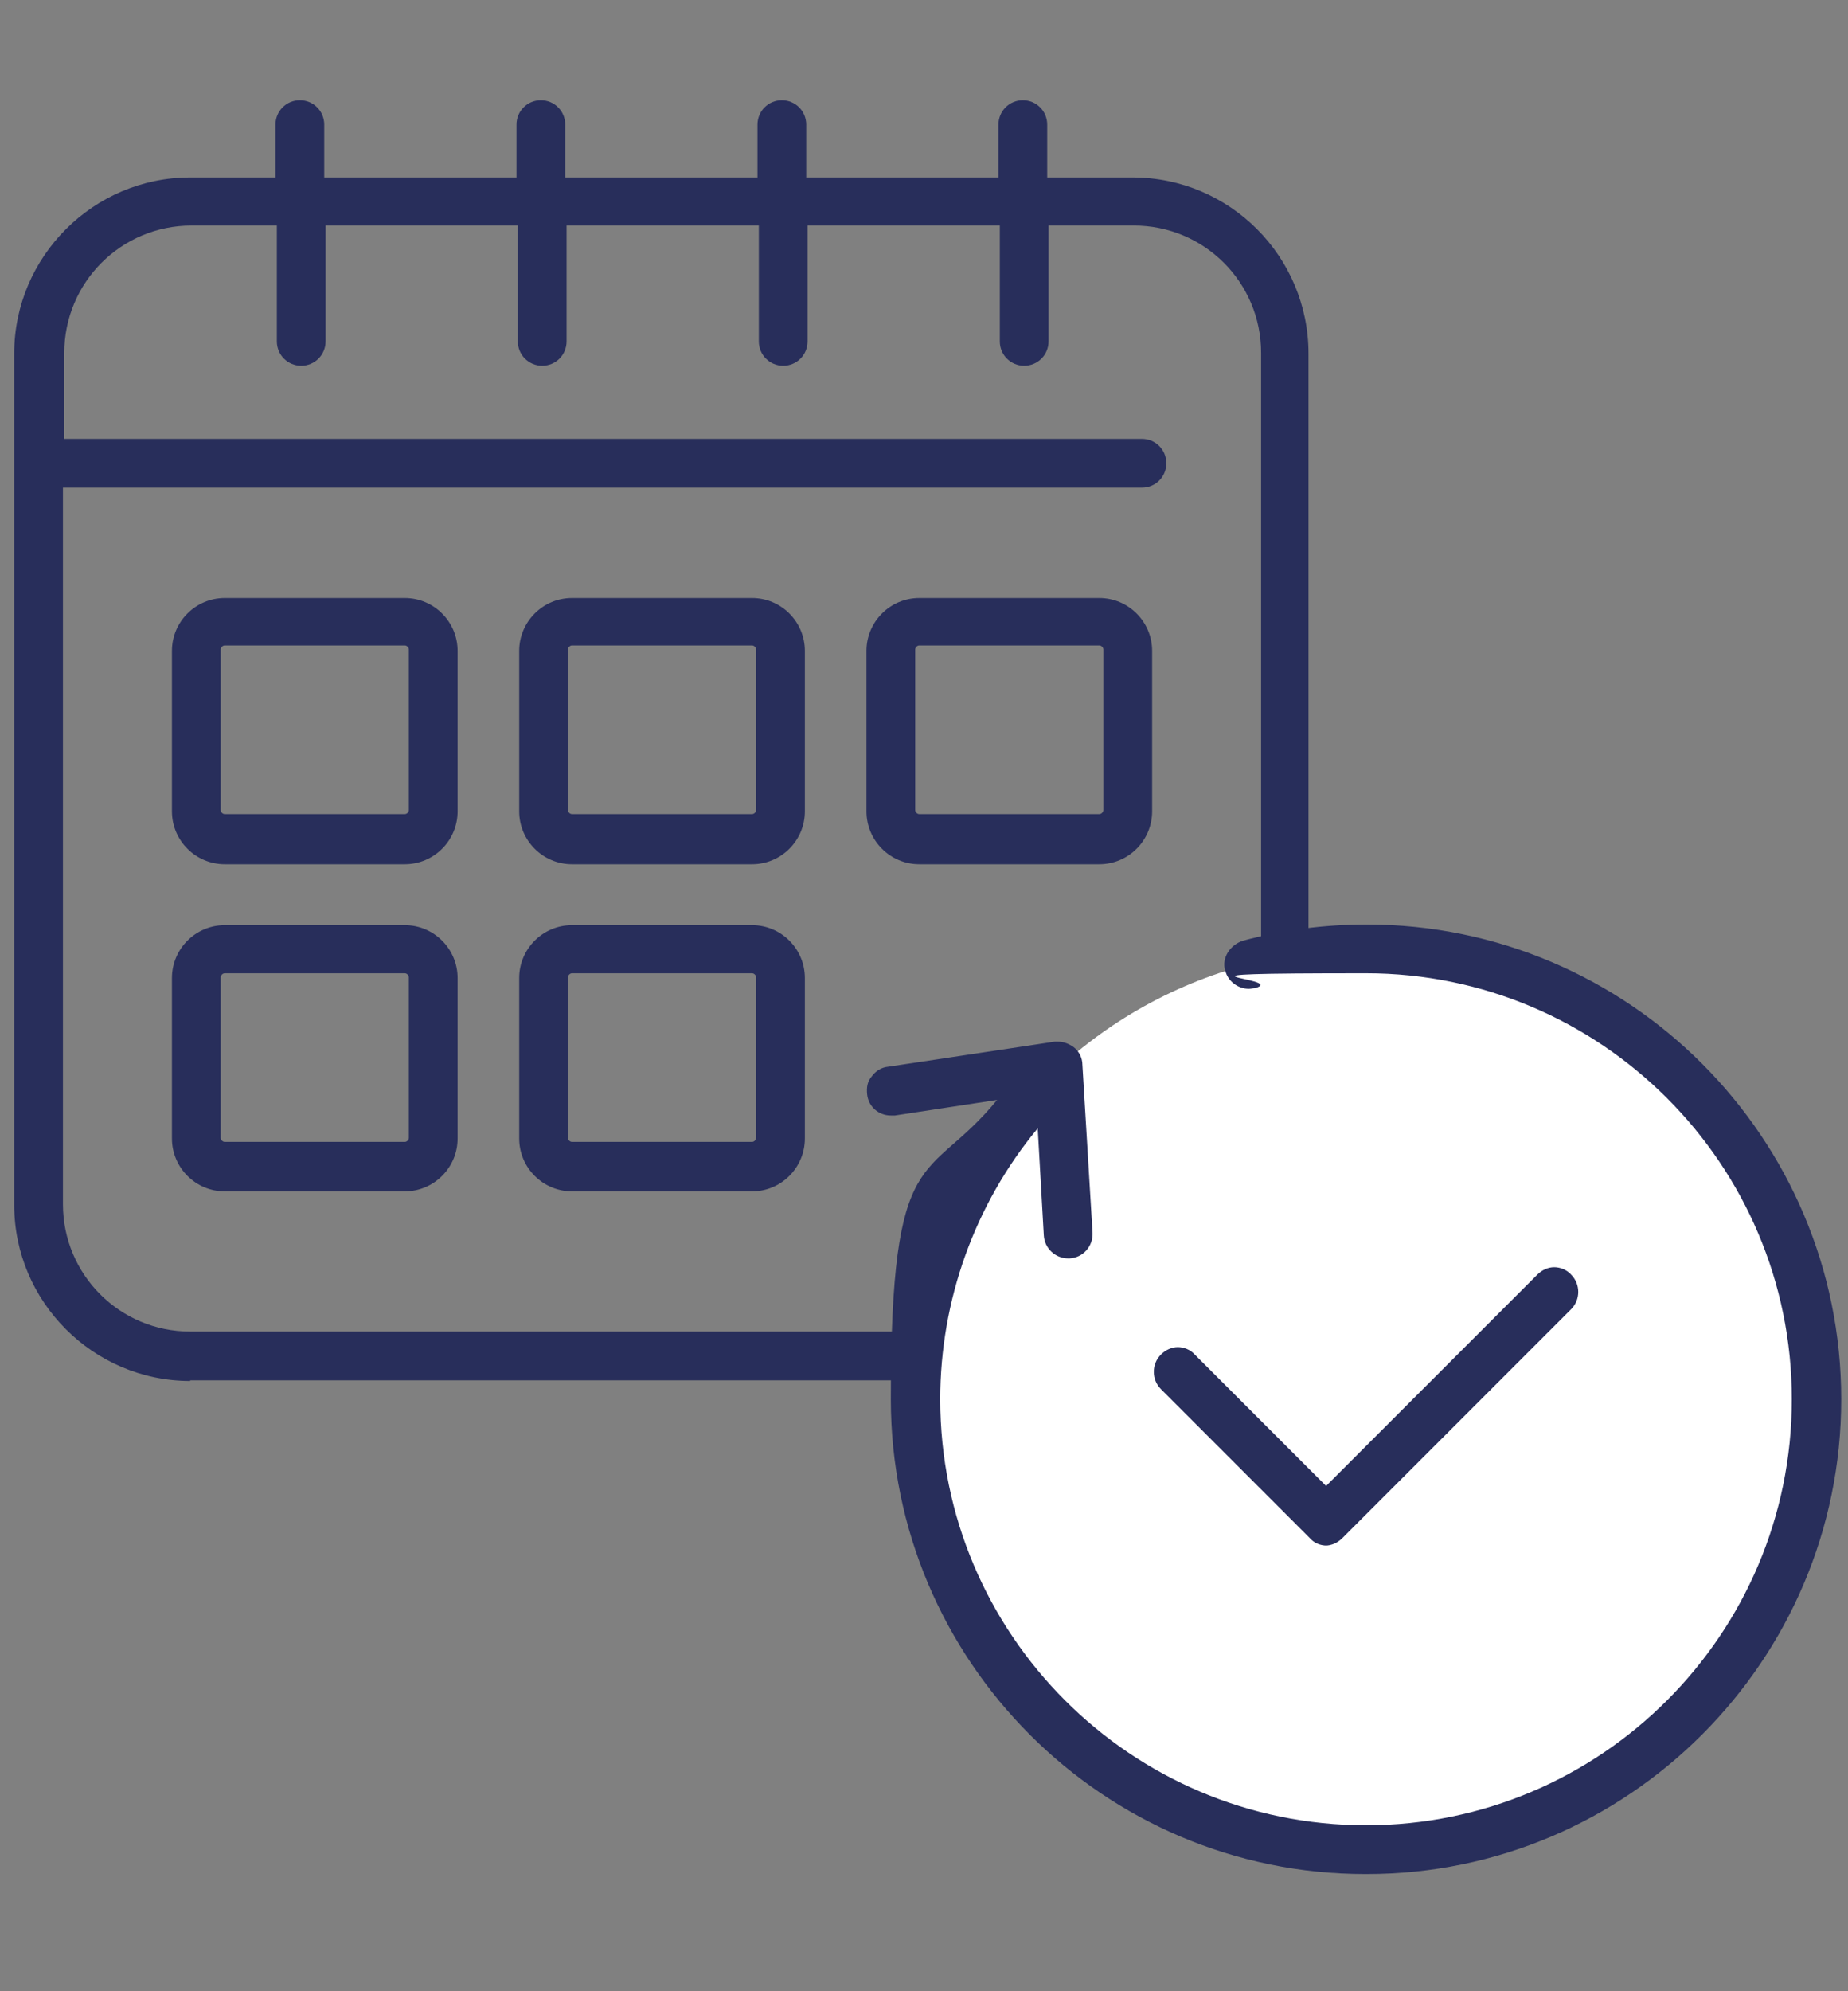 <?xml version="1.0" encoding="UTF-8"?> <svg xmlns="http://www.w3.org/2000/svg" id="_x3C_Layer_x3E_" version="1.1" viewBox="0 0 273 294"><rect x="0" y="0" width="273" height="294" fill="#808080" stroke="none"/><defs><style> .st0 { fill: #fff; } .st1 { fill: #282e5b; } </style></defs><path class="st1" d="M28.1,203.9c-14.3,0-26-11.7-26-26V52.2c0-14.3,11.7-26,26-26h12.6v-7.8c0-2,1.6-3.6,3.6-3.6s3.6,1.6,3.6,3.6v7.8h28.4v-7.8c0-2,1.6-3.6,3.6-3.6s3.6,1.6,3.6,3.6v7.8h28.4v-7.8c0-2,1.6-3.6,3.6-3.6s3.6,1.6,3.6,3.6v7.8h28.4v-7.8c0-2,1.6-3.6,3.6-3.6s3.6,1.6,3.6,3.6v7.8h12.6c14.4,0,26,11.7,26,26v125.6c0,14.3-11.7,26-26,26H28.1ZM9.3,177.8c0,10.4,8.4,18.8,18.8,18.8h139.4c10.4,0,18.8-8.4,18.8-18.8v-109.4s0-16.3,0-16.3c0-10.4-8.4-18.8-18.8-18.8h-12.6v17.1c0,2-1.6,3.6-3.6,3.6s-3.6-1.6-3.6-3.6v-17.1h-28.4v17.1c0,2-1.6,3.6-3.6,3.6s-3.6-1.6-3.6-3.6v-17.1h-28.4v17.1c0,2-1.6,3.6-3.6,3.6s-3.6-1.6-3.6-3.6v-17.1h-28.4v17.1c0,2-1.6,3.6-3.6,3.6s-3.6-1.6-3.6-3.6v-17.1h-12.6c-10.4,0-18.8,8.4-18.8,18.8v12.7h159.2c2,0,3.6,1.6,3.6,3.6s-1.6,3.6-3.6,3.6H9.3v105.8ZM84.5,175.9c-4.3,0-7.8-3.5-7.8-7.8v-23.7c0-4.3,3.5-7.8,7.8-7.8h26.6c4.3,0,7.8,3.5,7.8,7.8v23.7c0,4.3-3.5,7.8-7.8,7.8h-26.6ZM84.5,143.7c-.3,0-.6.3-.6.6v23.7c0,.3.3.6.6.6h26.6c.3,0,.6-.3.6-.6v-23.7c0-.3-.3-.6-.6-.6h-26.6ZM33.2,175.9c-4.3,0-7.8-3.5-7.8-7.8v-23.7c0-4.3,3.5-7.8,7.8-7.8h26.6c4.3,0,7.8,3.5,7.8,7.8v23.7c0,4.3-3.5,7.8-7.8,7.8h-26.6ZM33.2,143.7c-.3,0-.6.3-.6.6v23.7c0,.3.3.6.6.6h26.6c.3,0,.6-.3.6-.6v-23.7c0-.3-.3-.6-.6-.6h-26.6ZM135.8,127.6c-4.3,0-7.8-3.5-7.8-7.8v-23.7c0-4.3,3.5-7.8,7.8-7.8h26.6c4.3,0,7.8,3.5,7.8,7.8v23.7c0,4.3-3.5,7.8-7.8,7.8h-26.6ZM135.8,95.3c-.3,0-.6.3-.6.6v23.7c0,.3.3.6.6.6h26.6c.3,0,.6-.3.6-.6v-23.7c0-.3-.3-.6-.6-.6h-26.6ZM84.5,127.6c-4.3,0-7.8-3.5-7.8-7.8v-23.7c0-4.3,3.5-7.8,7.8-7.8h26.6c4.3,0,7.8,3.5,7.8,7.8v23.7c0,4.3-3.5,7.8-7.8,7.8h-26.6ZM84.5,95.3c-.3,0-.6.3-.6.6v23.7c0,.3.3.6.6.6h26.6c.3,0,.6-.3.6-.6v-23.7c0-.3-.3-.6-.6-.6h-26.6ZM33.2,127.6c-4.3,0-7.8-3.5-7.8-7.8v-23.7c0-4.3,3.5-7.8,7.8-7.8h26.6c4.3,0,7.8,3.5,7.8,7.8v23.7c0,4.3-3.5,7.8-7.8,7.8h-26.6ZM33.2,95.3c-.3,0-.6.3-.6.6v23.7c0,.3.3.6.6.6h26.6c.3,0,.6-.3.6-.6v-23.7c0-.3-.3-.6-.6-.6h-26.6Z"></path><circle class="st0" cx="201.3" cy="206.6" r="66.4"></circle><path class="st1" d="M201.7,276.7c-38.7,0-70.1-31.5-70.1-70.1s5.4-31.6,15.7-44.2l-15.1,2.3c-.2,0-.4,0-.6,0-1.8,0-3.3-1.3-3.5-3.1-.1-1,0-1.9.7-2.7.6-.8,1.4-1.3,2.4-1.4l24.6-3.7c.2,0,.4,0,.5,0,.8,0,1.6.3,2.3.8.8.6,1.3,1.6,1.3,2.6l1.5,24.8c.1,2-1.4,3.7-3.4,3.8,0,0-.1,0-.2,0-1.9,0-3.5-1.5-3.6-3.4l-.9-15.8c-9.3,11.2-14.4,25.4-14.4,40,0,34.7,28.2,62.9,62.9,62.9s62.9-28.2,62.9-62.9-28.2-62.9-62.9-62.9-11.1.7-16.4,2.2c-.3,0-.6.1-.9.1-1.6,0-3.1-1.1-3.5-2.7-.3-.9-.1-1.9.4-2.7.5-.8,1.3-1.4,2.2-1.7,5.9-1.6,12.1-2.4,18.3-2.4,38.7,0,70.1,31.5,70.1,70.1s-31.5,70.1-70.1,70.1Z"></path><path class="st1" d="M196,228.2c-1,0-1.9-.4-2.5-1.1l-22-22c-1.4-1.4-1.4-3.7,0-5.1.7-.7,1.6-1.1,2.5-1.1s1.9.4,2.5,1.1l19.4,19.4,31.2-31.2c.7-.7,1.6-1.1,2.5-1.1s1.9.4,2.5,1.1c1.4,1.4,1.4,3.7,0,5.1l-33.8,33.8c-.7.7-1.6,1.1-2.5,1.1Z"></path></svg> 